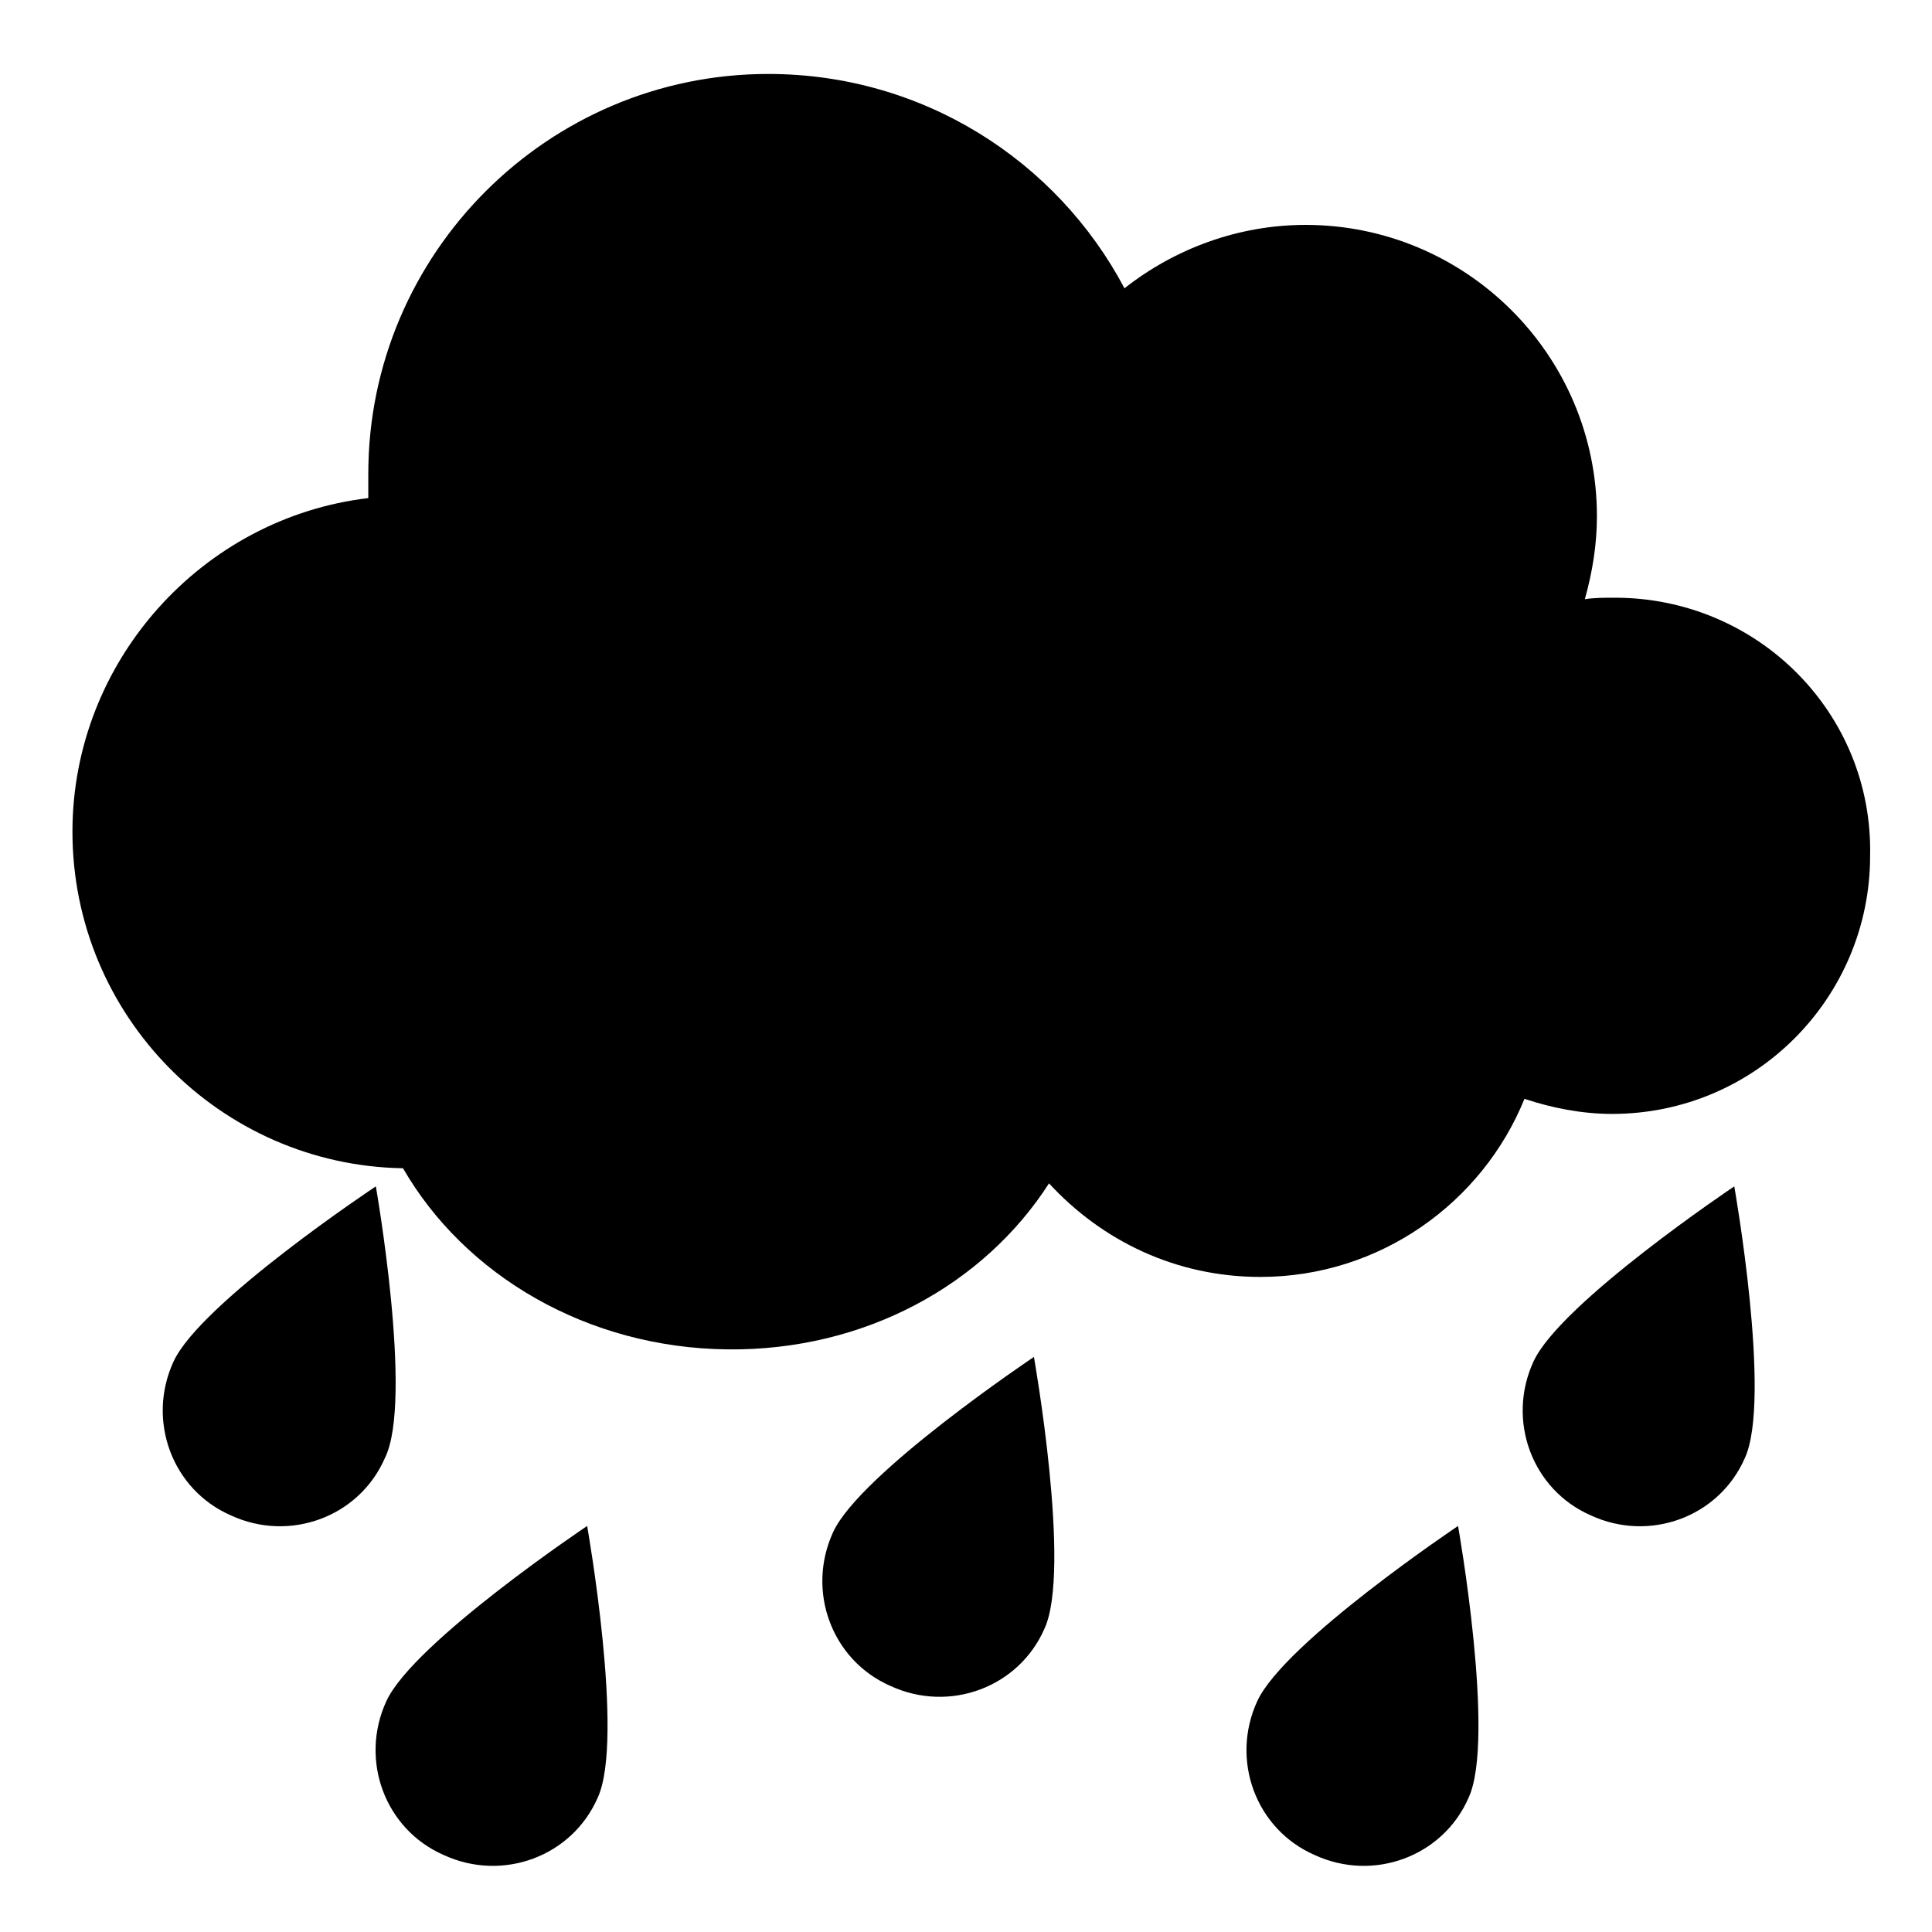 <svg viewBox="0 0 128 128" xmlns="http://www.w3.org/2000/svg">
  <g>
    <path d="M107,39.6c-0.7,0-1.4,0-2,0.1c0.5-1.8,0.8-3.6,0.8-5.5c0-10.7-8.7-19.3-19.3-19.3c-4.5,0-8.7,1.6-12,4.2 C70,10.6,61.1,4.9,50.9,4.9c-14.6,0-26.5,11.9-26.5,26.5c0,0.5,0,1,0,1.6c-11,1.3-19.6,10.8-19.6,22.1c0,12.2,9.8,22.1,21.9,22.3 c4.1,7.1,12.2,11.9,21.5,12c9.1,0.1,17-4.3,21.3-11c3.5,3.8,8.4,6.2,14,6.2c7.9,0,14.7-4.9,17.5-11.8c1.8,0.6,3.8,1,5.8,1 c9.5,0,17.1-7.7,17.1-17.1C124.1,47.2,116.4,39.6,107,39.6z"/>
    <path d="M83.3,112.7c-1.8,3.9-0.1,8.5,3.8,10.2c3.9,1.8,8.5,0.1,10.2-3.8c1.8-3.9-0.7-18-0.7-18S85.1,108.8,83.3,112.7z"/>
    <path d="M24.9,78.6c0,0-11.6,7.7-13.4,11.6c-1.8,3.9-0.1,8.5,3.8,10.2c3.9,1.8,8.5,0.1,10.2-3.8C27.4,92.8,24.9,78.6,24.9,78.6z"/>
    <path d="M25.6,112.7c-1.8,3.9-0.1,8.5,3.8,10.2c3.9,1.8,8.5,0.1,10.2-3.8c1.8-3.9-0.7-18-0.7-18S27.4,108.8,25.6,112.7z"/>
    <path d="M55.2,101.5c-1.8,3.9-0.1,8.5,3.8,10.2c3.9,1.8,8.5,0.1,10.2-3.8c1.8-3.9-0.7-18-0.7-18S57,97.6,55.2,101.5z"/>
    <path d="M101.6,90.2c-1.8,3.9-0.1,8.5,3.8,10.2c3.9,1.8,8.5,0.1,10.2-3.8c1.8-3.9-0.7-18-0.7-18S103.4,86.3,101.6,90.2z"/>
  </g>
</svg>